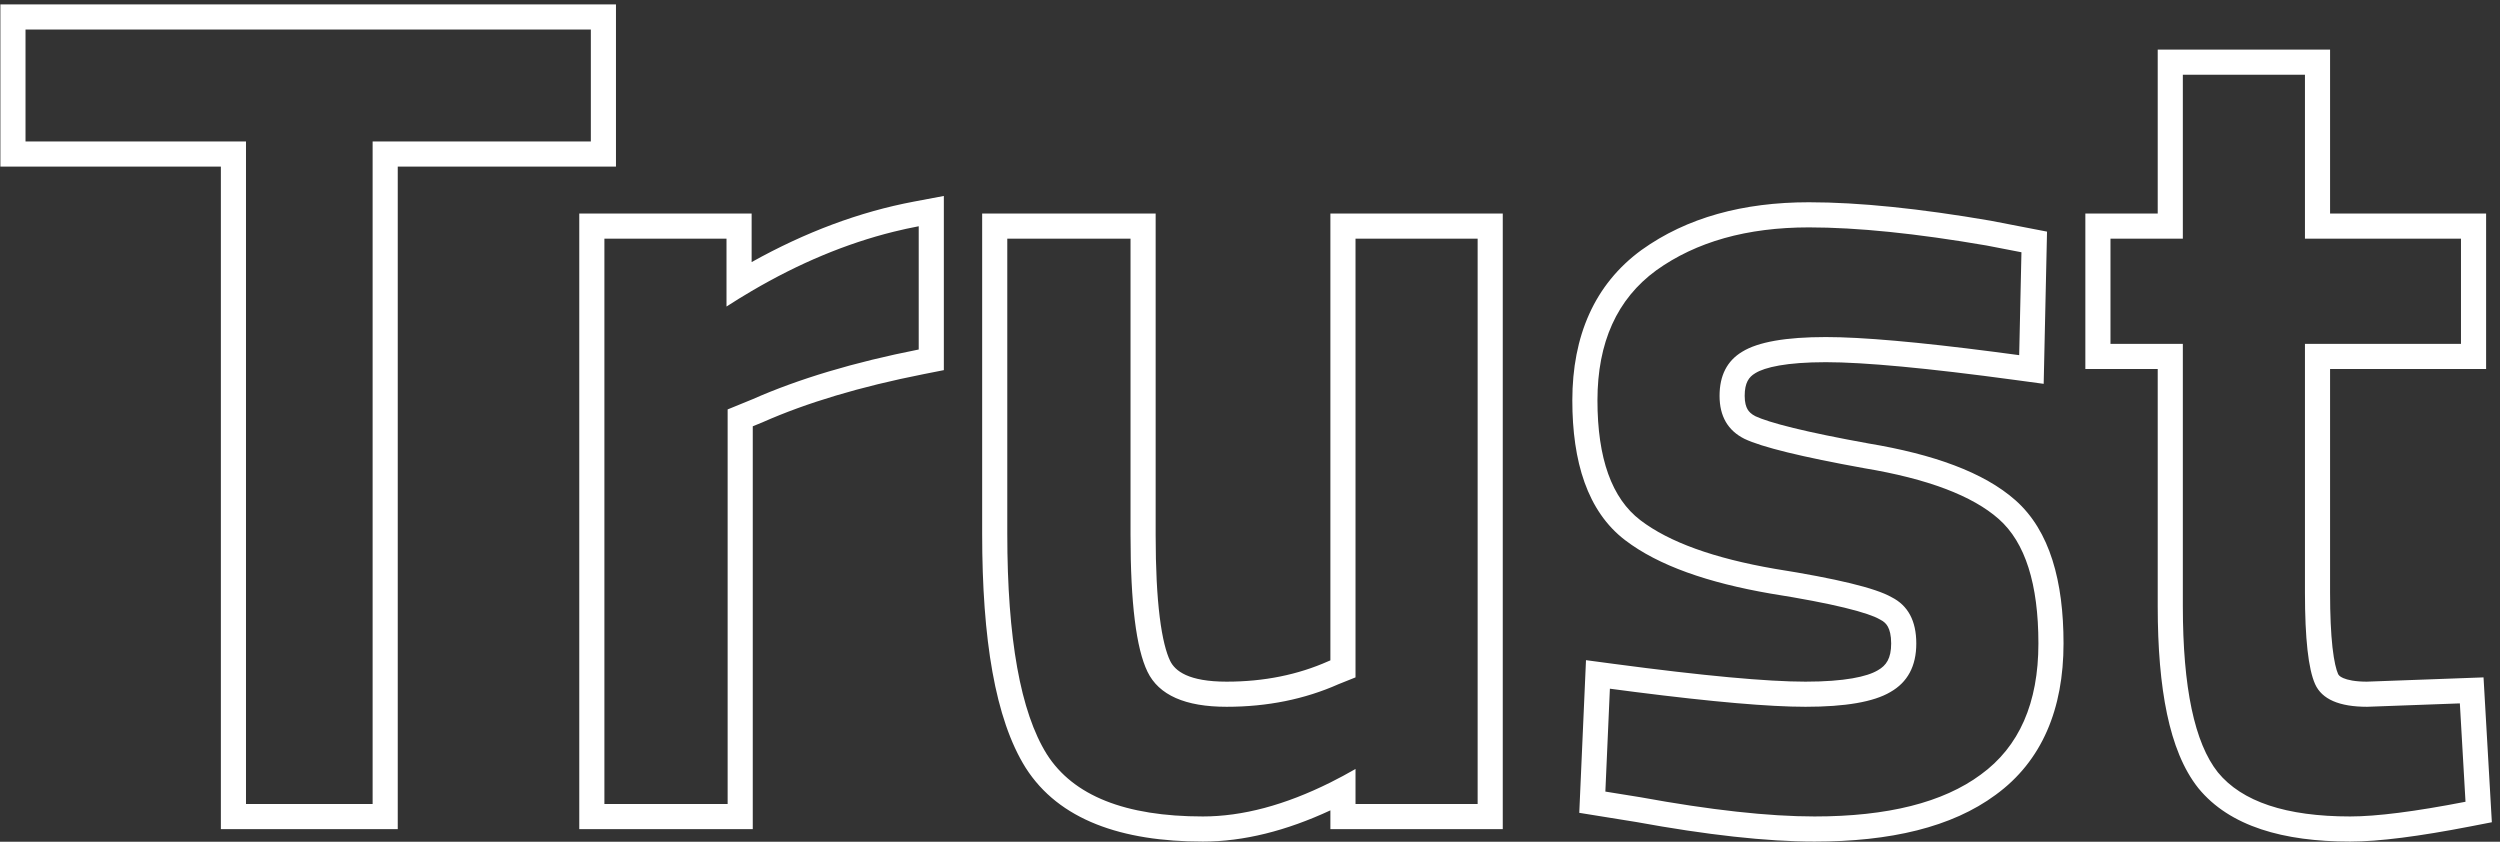 <svg width="199" height="67" viewBox="0 0 199 67" fill="none" xmlns="http://www.w3.org/2000/svg">
<rect x="0" y="0" width="199" height="67" fill="#333333" stroke="none"/>
<path fill-rule="evenodd" clip-rule="evenodd" d="M0.031 13.26V0.35H49.031V13.26H31.661V66H17.581V13.26H0.031ZM19.581 11.26V64H29.661V11.26H47.031V2.35H2.031V11.26H19.581ZM46.11 66V17H59.83V20.862C64.103 18.478 68.414 16.863 72.76 16.045L75.13 15.598V29.463L73.518 29.782C68.46 30.782 64.2 32.064 60.709 33.609L60.684 33.62L59.92 33.933V66H46.11ZM57.92 32.59L59.9 31.78C63.56 30.16 67.97 28.84 73.13 27.82V18.01C72.463 18.136 71.797 18.281 71.13 18.447C67.363 19.381 63.597 20.955 59.83 23.166C59.163 23.557 58.497 23.969 57.83 24.4V19H48.11V64H57.92V32.59ZM105.899 17H119.62V66H105.899V64.504C102.393 66.132 99.004 66.99 95.749 66.99C89.3 66.99 84.287 65.27 81.642 61.114L81.638 61.107L81.633 61.1C79.212 57.226 78.18 50.873 78.18 42.49V17H91.99V42.58C91.99 45.233 92.1 47.402 92.312 49.107C92.527 50.845 92.832 51.962 93.14 52.599C93.532 53.411 94.606 54.26 97.639 54.26C100.627 54.26 103.317 53.708 105.737 52.633L105.772 52.617L105.899 52.566V17ZM107.899 53.92L106.549 54.46C103.85 55.66 100.88 56.26 97.639 56.26C94.34 56.26 92.24 55.33 91.34 53.47C90.439 51.61 89.99 47.98 89.99 42.58V19H80.18V42.49C80.18 50.83 81.23 56.68 83.329 60.04C85.43 63.34 89.57 64.99 95.749 64.99C98.897 64.99 102.28 64.088 105.899 62.285C106.558 61.956 107.225 61.598 107.899 61.21V64H117.62V19H107.899V53.92ZM162.677 30.553L160.458 30.252C153.385 29.293 148.371 28.83 145.337 28.83C142.191 28.83 140.474 29.239 139.729 29.701L139.718 29.708L139.706 29.715C139.213 30.011 138.877 30.461 138.877 31.51C138.877 32.049 138.985 32.375 139.103 32.578C139.212 32.767 139.392 32.959 139.736 33.134C140.233 33.368 141.198 33.686 142.753 34.068C144.285 34.443 146.277 34.854 148.739 35.3C153.882 36.158 157.906 37.585 160.433 39.823C163.18 42.256 164.257 46.286 164.257 51.22C164.257 56.416 162.553 60.582 158.848 63.274C155.36 65.851 150.457 66.99 144.437 66.99C140.614 66.99 135.87 66.46 130.238 65.431L125.71 64.701L126.245 52.549L128.411 52.838C135.606 53.797 140.681 54.26 143.717 54.26C146.847 54.26 148.624 53.856 149.449 53.368L149.466 53.358L149.483 53.349C150.139 52.978 150.537 52.417 150.537 51.22C150.537 50.557 150.415 50.145 150.279 49.893C150.156 49.664 149.975 49.475 149.662 49.319L149.613 49.294L149.564 49.267C149.198 49.057 148.349 48.742 146.822 48.371C145.35 48.014 143.406 47.641 140.974 47.255L140.96 47.253L140.946 47.251C135.967 46.39 132.022 45.029 129.363 43C126.347 40.698 125.157 36.732 125.157 31.87C125.157 26.753 126.917 22.638 130.657 19.905L130.664 19.9L130.671 19.895C134.27 17.315 138.757 16.1 143.987 16.1C147.98 16.1 152.811 16.598 158.456 17.569L158.476 17.573L162.943 18.437L162.677 30.553ZM130.577 63.46C136.157 64.48 140.777 64.99 144.437 64.99C150.257 64.99 154.667 63.88 157.667 61.66C160.727 59.44 162.257 55.96 162.257 51.22C162.257 46.48 161.207 43.18 159.107 41.32C157.007 39.46 153.437 38.11 148.397 37.27C143.417 36.37 140.237 35.59 138.857 34.93C137.537 34.27 136.877 33.13 136.877 31.51C136.877 29.89 137.477 28.72 138.677 28C139.937 27.22 142.157 26.83 145.337 26.83C148.21 26.83 152.675 27.222 158.732 28.006C159.379 28.089 160.044 28.177 160.727 28.27L160.907 20.08L158.117 19.54C152.537 18.58 147.827 18.1 143.987 18.1C139.067 18.1 135.017 19.24 131.837 21.52C128.717 23.8 127.157 27.25 127.157 31.87C127.157 36.49 128.297 39.67 130.577 41.41C132.857 43.15 136.427 44.44 141.287 45.28C146.207 46.06 149.297 46.81 150.557 47.53C151.877 48.19 152.537 49.42 152.537 51.22C152.537 53.02 151.847 54.31 150.467 55.09C149.147 55.87 146.897 56.26 143.717 56.26C140.838 56.26 136.311 55.867 130.137 55.08C129.492 54.998 128.828 54.911 128.147 54.82L127.787 63.01L130.577 63.46ZM197.894 29.37H185.474V47.17C185.474 48.959 185.541 50.401 185.664 51.517C185.793 52.67 185.968 53.328 186.108 53.639C186.145 53.72 186.218 53.844 186.522 53.976C186.866 54.126 187.455 54.257 188.389 54.26L197.689 53.92L198.351 65.451L196.635 65.784C192.584 66.57 189.372 66.99 187.074 66.99C181.774 66.99 177.494 65.79 174.998 62.749L174.988 62.737L174.979 62.725C173.782 61.219 172.994 59.198 172.495 56.83C171.992 54.445 171.754 51.574 171.754 48.25V29.37H165.994V17H171.754V3.95H185.474V17H197.894V29.37ZM183.474 19V5.95H173.754V19H167.994V27.37H173.754V48.25C173.754 54.73 174.684 59.14 176.544 61.48C178.464 63.82 181.974 64.99 187.074 64.99C189.174 64.99 192.234 64.6 196.254 63.82L195.804 55.99L188.424 56.26C186.204 56.26 184.824 55.66 184.284 54.46C183.744 53.26 183.474 50.83 183.474 47.17V27.37H195.894V19H183.474Z" fill="white"/>
</svg>
